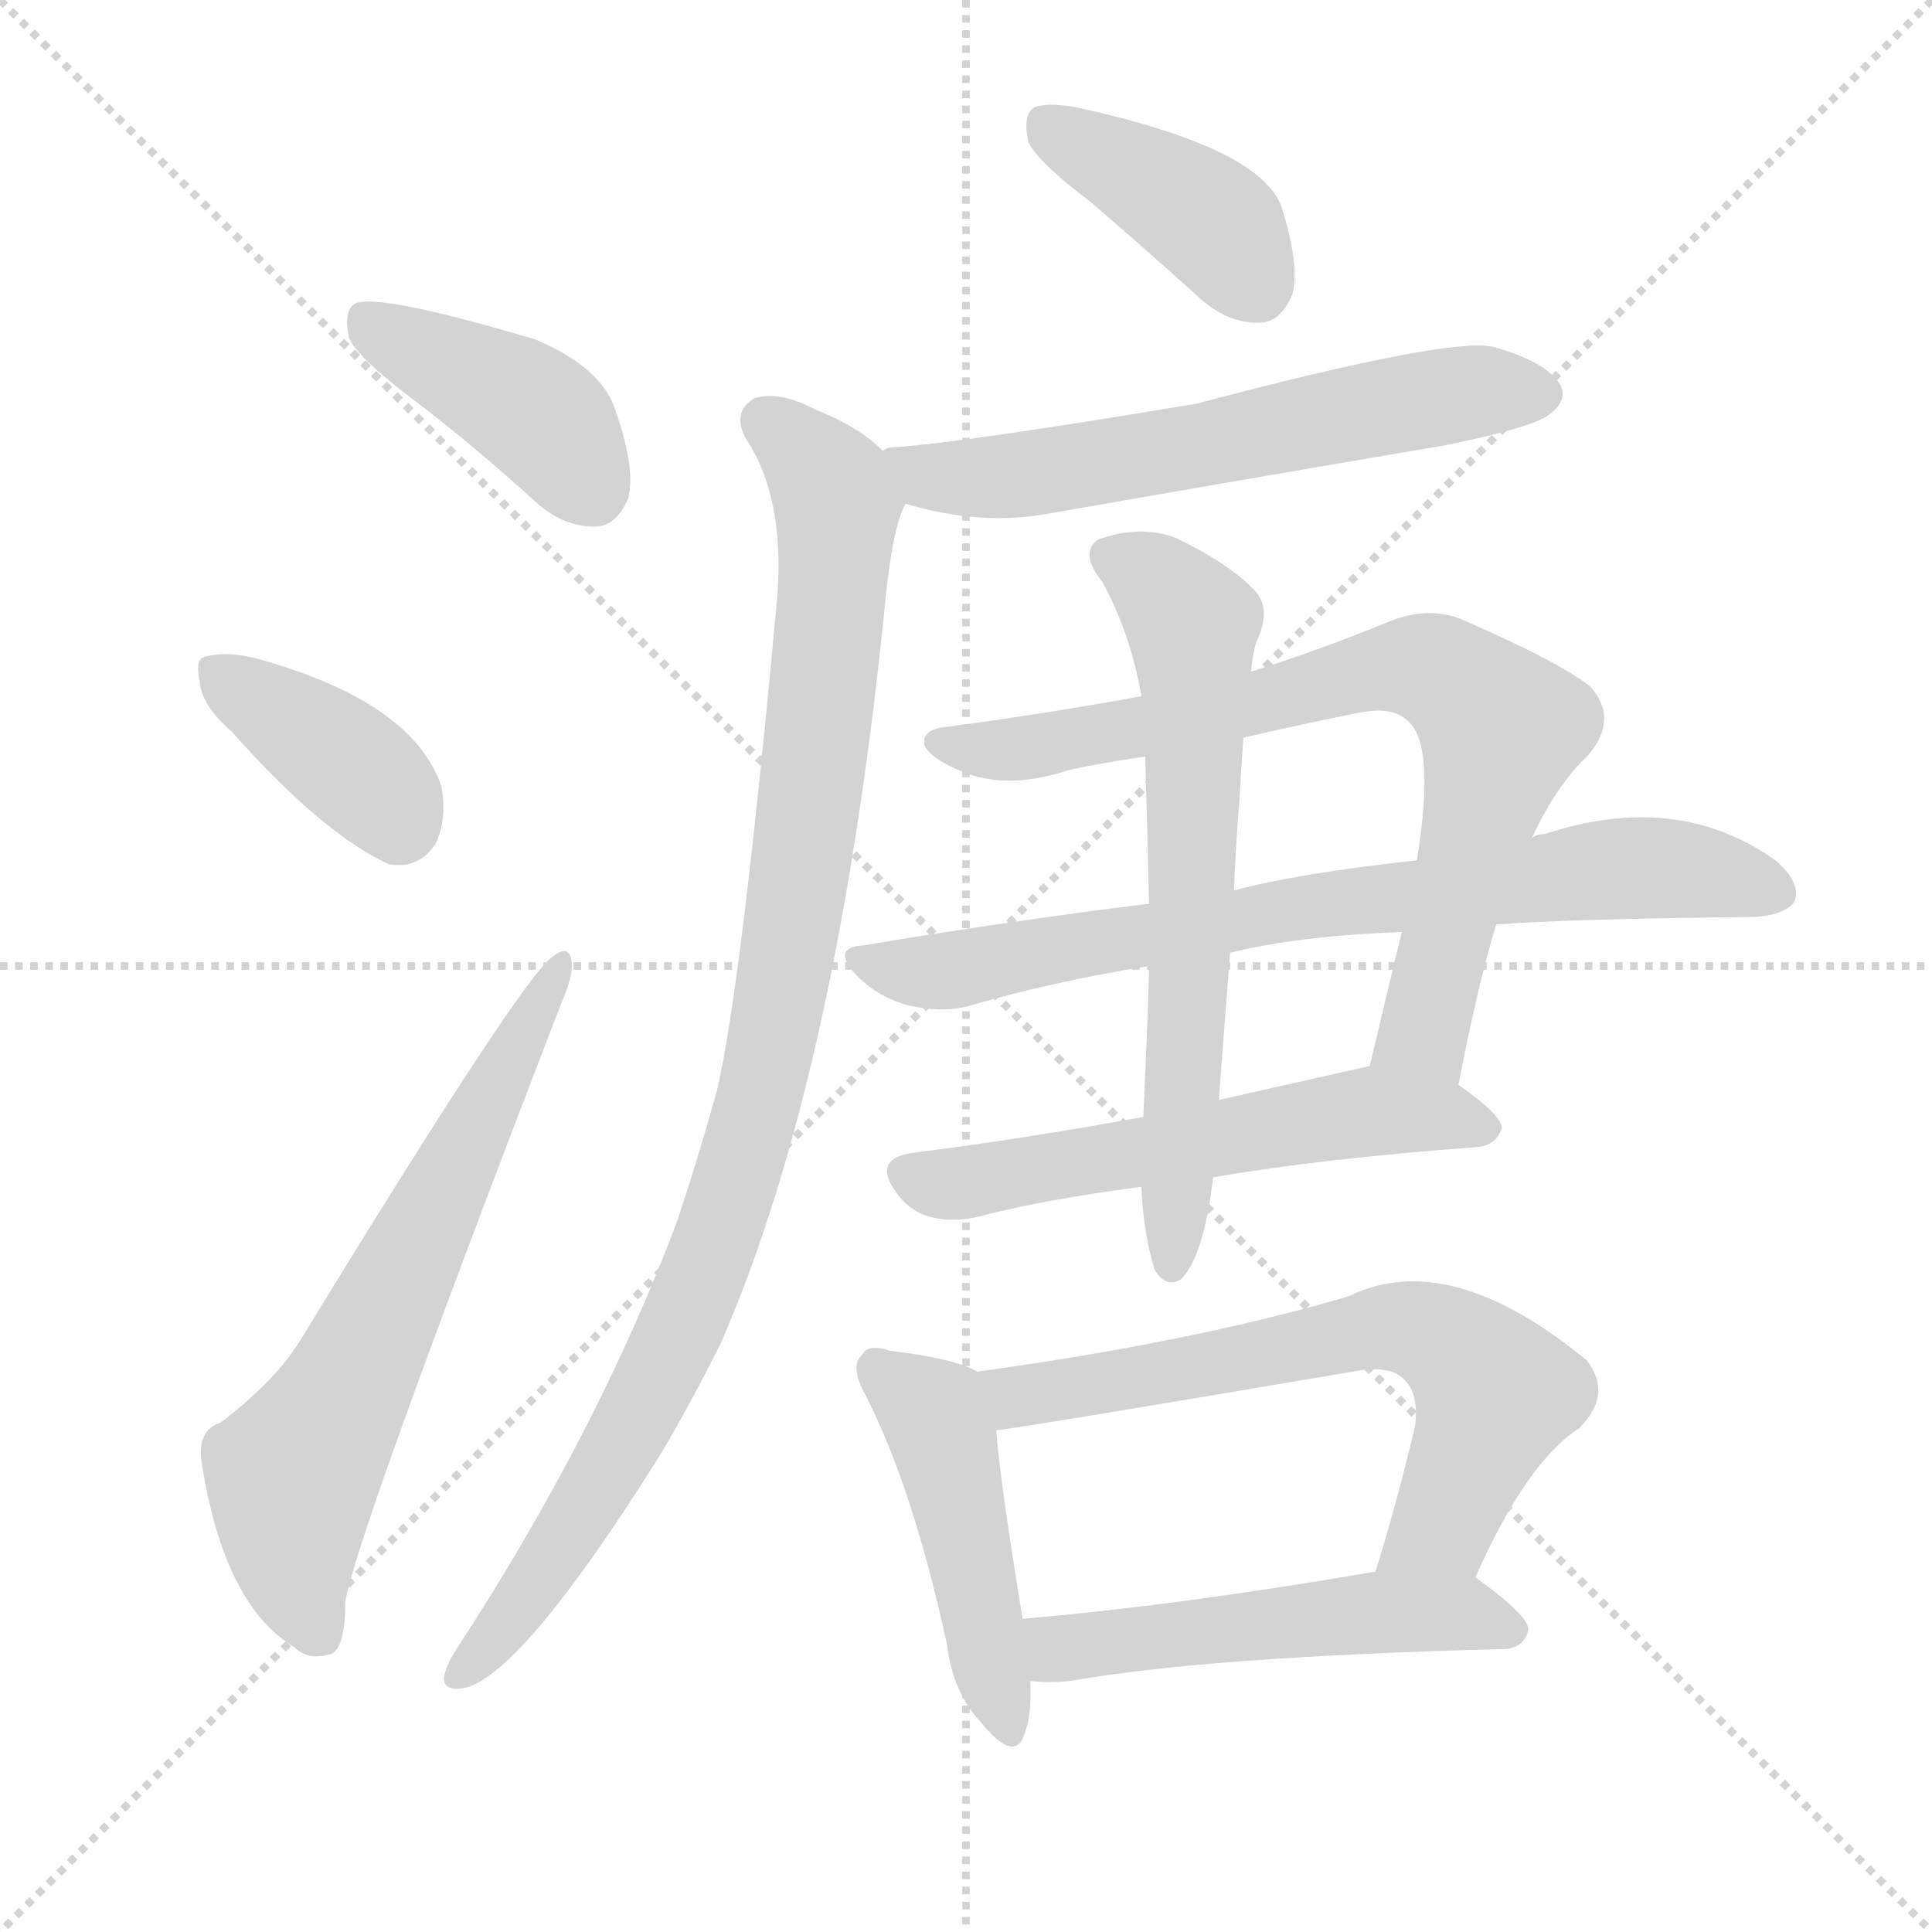 <svg version="1.1" viewBox="0 0 1024 1024" xmlns="http://www.w3.org/2000/svg">
  <g stroke="lightgray" stroke-dasharray="1,1" stroke-width="1" transform="scale(4, 4)">
    <line x1="0" y1="0" x2="256" y2="256"></line>
    <line x1="256" y1="0" x2="0" y2="256"></line>
    <line x1="128" y1="0" x2="128" y2="256"></line>
    <line x1="0" y1="128" x2="256" y2="128"></line>
  </g>
  <g transform="scale(1, -1) translate(0, -900)">
    <style type="text/css">
      
        @keyframes keyframes0 {
          from {
            stroke: red;
            stroke-dashoffset: 411;
            stroke-width: 128;
          }
          57% {
            animation-timing-function: step-end;
            stroke: red;
            stroke-dashoffset: 0;
            stroke-width: 128;
          }
          to {
            stroke: black;
            stroke-width: 1024;
          }
        }
        #make-me-a-hanzi-animation-0 {
          animation: keyframes0 0.584s both;
          animation-delay: 0s;
          animation-timing-function: linear;
        }
      
        @keyframes keyframes1 {
          from {
            stroke: red;
            stroke-dashoffset: 381;
            stroke-width: 128;
          }
          55% {
            animation-timing-function: step-end;
            stroke: red;
            stroke-dashoffset: 0;
            stroke-width: 128;
          }
          to {
            stroke: black;
            stroke-width: 1024;
          }
        }
        #make-me-a-hanzi-animation-1 {
          animation: keyframes1 0.56s both;
          animation-delay: 0.584s;
          animation-timing-function: linear;
        }
      
        @keyframes keyframes2 {
          from {
            stroke: red;
            stroke-dashoffset: 644;
            stroke-width: 128;
          }
          68% {
            animation-timing-function: step-end;
            stroke: red;
            stroke-dashoffset: 0;
            stroke-width: 128;
          }
          to {
            stroke: black;
            stroke-width: 1024;
          }
        }
        #make-me-a-hanzi-animation-2 {
          animation: keyframes2 0.774s both;
          animation-delay: 1.145s;
          animation-timing-function: linear;
        }
      
        @keyframes keyframes3 {
          from {
            stroke: red;
            stroke-dashoffset: 399;
            stroke-width: 128;
          }
          56% {
            animation-timing-function: step-end;
            stroke: red;
            stroke-dashoffset: 0;
            stroke-width: 128;
          }
          to {
            stroke: black;
            stroke-width: 1024;
          }
        }
        #make-me-a-hanzi-animation-3 {
          animation: keyframes3 0.575s both;
          animation-delay: 1.919s;
          animation-timing-function: linear;
        }
      
        @keyframes keyframes4 {
          from {
            stroke: red;
            stroke-dashoffset: 604;
            stroke-width: 128;
          }
          66% {
            animation-timing-function: step-end;
            stroke: red;
            stroke-dashoffset: 0;
            stroke-width: 128;
          }
          to {
            stroke: black;
            stroke-width: 1024;
          }
        }
        #make-me-a-hanzi-animation-4 {
          animation: keyframes4 0.742s both;
          animation-delay: 2.493s;
          animation-timing-function: linear;
        }
      
        @keyframes keyframes5 {
          from {
            stroke: red;
            stroke-dashoffset: 978;
            stroke-width: 128;
          }
          76% {
            animation-timing-function: step-end;
            stroke: red;
            stroke-dashoffset: 0;
            stroke-width: 128;
          }
          to {
            stroke: black;
            stroke-width: 1024;
          }
        }
        #make-me-a-hanzi-animation-5 {
          animation: keyframes5 1.046s both;
          animation-delay: 3.235s;
          animation-timing-function: linear;
        }
      
        @keyframes keyframes6 {
          from {
            stroke: red;
            stroke-dashoffset: 761;
            stroke-width: 128;
          }
          71% {
            animation-timing-function: step-end;
            stroke: red;
            stroke-dashoffset: 0;
            stroke-width: 128;
          }
          to {
            stroke: black;
            stroke-width: 1024;
          }
        }
        #make-me-a-hanzi-animation-6 {
          animation: keyframes6 0.869s both;
          animation-delay: 4.281s;
          animation-timing-function: linear;
        }
      
        @keyframes keyframes7 {
          from {
            stroke: red;
            stroke-dashoffset: 748;
            stroke-width: 128;
          }
          71% {
            animation-timing-function: step-end;
            stroke: red;
            stroke-dashoffset: 0;
            stroke-width: 128;
          }
          to {
            stroke: black;
            stroke-width: 1024;
          }
        }
        #make-me-a-hanzi-animation-7 {
          animation: keyframes7 0.859s both;
          animation-delay: 5.15s;
          animation-timing-function: linear;
        }
      
        @keyframes keyframes8 {
          from {
            stroke: red;
            stroke-dashoffset: 567;
            stroke-width: 128;
          }
          65% {
            animation-timing-function: step-end;
            stroke: red;
            stroke-dashoffset: 0;
            stroke-width: 128;
          }
          to {
            stroke: black;
            stroke-width: 1024;
          }
        }
        #make-me-a-hanzi-animation-8 {
          animation: keyframes8 0.711s both;
          animation-delay: 6.009s;
          animation-timing-function: linear;
        }
      
        @keyframes keyframes9 {
          from {
            stroke: red;
            stroke-dashoffset: 648;
            stroke-width: 128;
          }
          68% {
            animation-timing-function: step-end;
            stroke: red;
            stroke-dashoffset: 0;
            stroke-width: 128;
          }
          to {
            stroke: black;
            stroke-width: 1024;
          }
        }
        #make-me-a-hanzi-animation-9 {
          animation: keyframes9 0.777s both;
          animation-delay: 6.72s;
          animation-timing-function: linear;
        }
      
        @keyframes keyframes10 {
          from {
            stroke: red;
            stroke-dashoffset: 462;
            stroke-width: 128;
          }
          60% {
            animation-timing-function: step-end;
            stroke: red;
            stroke-dashoffset: 0;
            stroke-width: 128;
          }
          to {
            stroke: black;
            stroke-width: 1024;
          }
        }
        #make-me-a-hanzi-animation-10 {
          animation: keyframes10 0.626s both;
          animation-delay: 7.498s;
          animation-timing-function: linear;
        }
      
        @keyframes keyframes11 {
          from {
            stroke: red;
            stroke-dashoffset: 651;
            stroke-width: 128;
          }
          68% {
            animation-timing-function: step-end;
            stroke: red;
            stroke-dashoffset: 0;
            stroke-width: 128;
          }
          to {
            stroke: black;
            stroke-width: 1024;
          }
        }
        #make-me-a-hanzi-animation-11 {
          animation: keyframes11 0.78s both;
          animation-delay: 8.124s;
          animation-timing-function: linear;
        }
      
        @keyframes keyframes12 {
          from {
            stroke: red;
            stroke-dashoffset: 514;
            stroke-width: 128;
          }
          63% {
            animation-timing-function: step-end;
            stroke: red;
            stroke-dashoffset: 0;
            stroke-width: 128;
          }
          to {
            stroke: black;
            stroke-width: 1024;
          }
        }
        #make-me-a-hanzi-animation-12 {
          animation: keyframes12 0.668s both;
          animation-delay: 8.903s;
          animation-timing-function: linear;
        }
      
    </style>
    
      <path d="M 218 689 Q 251 664 285 633 Q 300 620 317 621 Q 327 622 333 636 Q 337 652 326 683 Q 319 705 284 720 Q 200 745 188 739 Q 182 735 185 721 Q 189 711 218 689 Z" fill="lightgray"></path>
    
      <path d="M 123 512 Q 171 458 206 442 Q 222 439 231 453 Q 237 466 234 483 Q 219 528 136 551 Q 120 555 109 552 Q 103 551 106 538 Q 107 526 123 512 Z" fill="lightgray"></path>
    
      <path d="M 117 146 Q 104 142 107 124 Q 119 49 156 27 Q 163 20 174 23 Q 183 24 183 51 Q 189 87 297 367 Q 304 383 303 390 Q 302 400 293 393 Q 278 384 160 191 Q 147 169 117 146 Z" fill="lightgray"></path>
    
      <path d="M 578 793 Q 606 769 637 741 Q 652 728 669 729 Q 679 730 685 744 Q 689 760 679 791 Q 667 822 571 843 Q 555 846 548 843 Q 542 839 545 825 Q 549 815 578 793 Z" fill="lightgray"></path>
    
      <path d="M 480 633 Q 520 621 557 628 Q 660 646 766 664 Q 815 674 822 681 Q 831 688 827 696 Q 820 708 792 716 Q 770 722 634 686 Q 508 665 474 663 Q 470 663 468 661 C 439 655 451 641 480 633 Z" fill="lightgray"></path>
    
      <path d="M 468 661 Q 455 674 432 683 Q 413 693 400 689 Q 388 682 395 668 Q 416 637 412 584 Q 393 377 380 322 Q 370 286 359 253 Q 317 141 242 26 Q 238 20 236 14 Q 233 4 244 5 Q 274 8 350 129 Q 366 156 382 188 Q 445 332 470 589 Q 474 623 480 633 C 485 649 485 649 468 661 Z" fill="lightgray"></path>
    
      <path d="M 773 325 Q 783 377 793 410 L 812 456 Q 825 484 842 500 Q 858 519 843 536 Q 827 549 774 572 Q 756 579 735 570 Q 698 555 663 544 L 605 531 Q 556 522 504 515 Q 488 514 490 505 Q 493 498 510 491 Q 534 481 567 492 Q 586 496 607 499 L 659 509 Q 689 516 719 522 Q 738 526 746 518 Q 761 506 751 444 L 743 406 Q 734 369 726 335 C 719 306 767 296 773 325 Z" fill="lightgray"></path>
    
      <path d="M 609 421 Q 536 412 458 399 Q 440 398 454 383 Q 466 371 482 367 Q 500 363 514 367 Q 559 380 609 388 L 652 395 Q 688 404 743 406 L 793 410 Q 832 413 930 414 Q 946 415 951 422 Q 955 432 941 444 Q 889 481 819 458 Q 815 458 812 456 L 751 444 Q 687 437 654 428 L 609 421 Z" fill="lightgray"></path>
    
      <path d="M 606 308 Q 540 296 484 289 Q 462 286 475 268 Q 482 258 493 255 Q 505 252 518 255 Q 552 264 605 271 L 643 276 Q 701 286 783 292 Q 793 293 796 302 Q 796 309 773 325 C 751 341 751 341 726 335 L 646 317 L 606 308 Z" fill="lightgray"></path>
    
      <path d="M 607 499 Q 608 465 609 421 L 609 388 Q 609 375 606 308 L 605 271 Q 606 246 612 227 Q 618 217 626 222 Q 638 234 643 276 L 646 317 Q 649 357 652 395 L 654 428 Q 655 453 657 477 Q 658 495 659 509 L 663 544 Q 664 554 666 560 Q 675 579 663 589 Q 650 602 623 615 Q 604 622 582 614 Q 572 607 584 592 Q 599 565 605 531 L 607 499 Z" fill="lightgray"></path>
    
      <path d="M 518 173 Q 506 180 472 184 Q 460 188 457 182 Q 450 176 459 160 Q 484 111 502 28 Q 505 3 520 -13 Q 538 -35 543 -19 Q 547 -9 546 9 L 542 42 Q 530 115 528 142 C 526 170 526 170 518 173 Z" fill="lightgray"></path>
    
      <path d="M 782 64 Q 809 125 837 143 Q 855 161 841 179 Q 768 239 715 213 Q 634 189 518 173 C 488 169 498 138 528 142 Q 534 142 717 173 Q 738 177 745 168 Q 752 161 750 144 Q 740 102 729 67 C 720 38 769 37 782 64 Z" fill="lightgray"></path>
    
      <path d="M 546 9 Q 556 8 567 9 Q 640 22 798 26 Q 808 27 810 36 Q 811 43 782 64 C 769 74 759 72 729 67 Q 624 49 542 42 C 512 39 516 11 546 9 Z" fill="lightgray"></path>
    
    
      <clipPath id="make-me-a-hanzi-clip-0">
        <path d="M 218 689 Q 251 664 285 633 Q 300 620 317 621 Q 327 622 333 636 Q 337 652 326 683 Q 319 705 284 720 Q 200 745 188 739 Q 182 735 185 721 Q 189 711 218 689 Z"></path>
      </clipPath>
      <path clip-path="url(#make-me-a-hanzi-clip-0)" d="M 192 732 L 286 680 L 313 641" fill="none" id="make-me-a-hanzi-animation-0" stroke-dasharray="283 566" stroke-linecap="round"></path>
    
      <clipPath id="make-me-a-hanzi-clip-1">
        <path d="M 123 512 Q 171 458 206 442 Q 222 439 231 453 Q 237 466 234 483 Q 219 528 136 551 Q 120 555 109 552 Q 103 551 106 538 Q 107 526 123 512 Z"></path>
      </clipPath>
      <path clip-path="url(#make-me-a-hanzi-clip-1)" d="M 116 543 L 195 487 L 211 464" fill="none" id="make-me-a-hanzi-animation-1" stroke-dasharray="253 506" stroke-linecap="round"></path>
    
      <clipPath id="make-me-a-hanzi-clip-2">
        <path d="M 117 146 Q 104 142 107 124 Q 119 49 156 27 Q 163 20 174 23 Q 183 24 183 51 Q 189 87 297 367 Q 304 383 303 390 Q 302 400 293 393 Q 278 384 160 191 Q 147 169 117 146 Z"></path>
      </clipPath>
      <path clip-path="url(#make-me-a-hanzi-clip-2)" d="M 168 35 L 157 64 L 155 118 L 190 175 L 296 386" fill="none" id="make-me-a-hanzi-animation-2" stroke-dasharray="516 1032" stroke-linecap="round"></path>
    
      <clipPath id="make-me-a-hanzi-clip-3">
        <path d="M 578 793 Q 606 769 637 741 Q 652 728 669 729 Q 679 730 685 744 Q 689 760 679 791 Q 667 822 571 843 Q 555 846 548 843 Q 542 839 545 825 Q 549 815 578 793 Z"></path>
      </clipPath>
      <path clip-path="url(#make-me-a-hanzi-clip-3)" d="M 554 835 L 643 782 L 665 749" fill="none" id="make-me-a-hanzi-animation-3" stroke-dasharray="271 542" stroke-linecap="round"></path>
    
      <clipPath id="make-me-a-hanzi-clip-4">
        <path d="M 480 633 Q 520 621 557 628 Q 660 646 766 664 Q 815 674 822 681 Q 831 688 827 696 Q 820 708 792 716 Q 770 722 634 686 Q 508 665 474 663 Q 470 663 468 661 C 439 655 451 641 480 633 Z"></path>
      </clipPath>
      <path clip-path="url(#make-me-a-hanzi-clip-4)" d="M 473 655 L 492 647 L 547 649 L 783 693 L 815 692" fill="none" id="make-me-a-hanzi-animation-4" stroke-dasharray="476 952" stroke-linecap="round"></path>
    
      <clipPath id="make-me-a-hanzi-clip-5">
        <path d="M 468 661 Q 455 674 432 683 Q 413 693 400 689 Q 388 682 395 668 Q 416 637 412 584 Q 393 377 380 322 Q 370 286 359 253 Q 317 141 242 26 Q 238 20 236 14 Q 233 4 244 5 Q 274 8 350 129 Q 366 156 382 188 Q 445 332 470 589 Q 474 623 480 633 C 485 649 485 649 468 661 Z"></path>
      </clipPath>
      <path clip-path="url(#make-me-a-hanzi-clip-5)" d="M 406 676 L 442 641 L 444 623 L 427 454 L 402 314 L 364 202 L 328 128 L 284 59 L 245 14" fill="none" id="make-me-a-hanzi-animation-5" stroke-dasharray="850 1700" stroke-linecap="round"></path>
    
      <clipPath id="make-me-a-hanzi-clip-6">
        <path d="M 773 325 Q 783 377 793 410 L 812 456 Q 825 484 842 500 Q 858 519 843 536 Q 827 549 774 572 Q 756 579 735 570 Q 698 555 663 544 L 605 531 Q 556 522 504 515 Q 488 514 490 505 Q 493 498 510 491 Q 534 481 567 492 Q 586 496 607 499 L 659 509 Q 689 516 719 522 Q 738 526 746 518 Q 761 506 751 444 L 743 406 Q 734 369 726 335 C 719 306 767 296 773 325 Z"></path>
      </clipPath>
      <path clip-path="url(#make-me-a-hanzi-clip-6)" d="M 498 506 L 531 502 L 611 515 L 736 547 L 771 539 L 796 512 L 755 354 L 733 341" fill="none" id="make-me-a-hanzi-animation-6" stroke-dasharray="633 1266" stroke-linecap="round"></path>
    
      <clipPath id="make-me-a-hanzi-clip-7">
        <path d="M 609 421 Q 536 412 458 399 Q 440 398 454 383 Q 466 371 482 367 Q 500 363 514 367 Q 559 380 609 388 L 652 395 Q 688 404 743 406 L 793 410 Q 832 413 930 414 Q 946 415 951 422 Q 955 432 941 444 Q 889 481 819 458 Q 815 458 812 456 L 751 444 Q 687 437 654 428 L 609 421 Z"></path>
      </clipPath>
      <path clip-path="url(#make-me-a-hanzi-clip-7)" d="M 456 391 L 506 386 L 698 420 L 862 440 L 888 440 L 942 427" fill="none" id="make-me-a-hanzi-animation-7" stroke-dasharray="620 1240" stroke-linecap="round"></path>
    
      <clipPath id="make-me-a-hanzi-clip-8">
        <path d="M 606 308 Q 540 296 484 289 Q 462 286 475 268 Q 482 258 493 255 Q 505 252 518 255 Q 552 264 605 271 L 643 276 Q 701 286 783 292 Q 793 293 796 302 Q 796 309 773 325 C 751 341 751 341 726 335 L 646 317 L 606 308 Z"></path>
      </clipPath>
      <path clip-path="url(#make-me-a-hanzi-clip-8)" d="M 481 278 L 519 274 L 727 311 L 788 302" fill="none" id="make-me-a-hanzi-animation-8" stroke-dasharray="439 878" stroke-linecap="round"></path>
    
      <clipPath id="make-me-a-hanzi-clip-9">
        <path d="M 607 499 Q 608 465 609 421 L 609 388 Q 609 375 606 308 L 605 271 Q 606 246 612 227 Q 618 217 626 222 Q 638 234 643 276 L 646 317 Q 649 357 652 395 L 654 428 Q 655 453 657 477 Q 658 495 659 509 L 663 544 Q 664 554 666 560 Q 675 579 663 589 Q 650 602 623 615 Q 604 622 582 614 Q 572 607 584 592 Q 599 565 605 531 L 607 499 Z"></path>
      </clipPath>
      <path clip-path="url(#make-me-a-hanzi-clip-9)" d="M 591 604 L 611 593 L 628 574 L 633 553 L 631 389 L 621 231" fill="none" id="make-me-a-hanzi-animation-9" stroke-dasharray="520 1040" stroke-linecap="round"></path>
    
      <clipPath id="make-me-a-hanzi-clip-10">
        <path d="M 518 173 Q 506 180 472 184 Q 460 188 457 182 Q 450 176 459 160 Q 484 111 502 28 Q 505 3 520 -13 Q 538 -35 543 -19 Q 547 -9 546 9 L 542 42 Q 530 115 528 142 C 526 170 526 170 518 173 Z"></path>
      </clipPath>
      <path clip-path="url(#make-me-a-hanzi-clip-10)" d="M 466 174 L 496 149 L 501 135 L 532 -14" fill="none" id="make-me-a-hanzi-animation-10" stroke-dasharray="334 668" stroke-linecap="round"></path>
    
      <clipPath id="make-me-a-hanzi-clip-11">
        <path d="M 782 64 Q 809 125 837 143 Q 855 161 841 179 Q 768 239 715 213 Q 634 189 518 173 C 488 169 498 138 528 142 Q 534 142 717 173 Q 738 177 745 168 Q 752 161 750 144 Q 740 102 729 67 C 720 38 769 37 782 64 Z"></path>
      </clipPath>
      <path clip-path="url(#make-me-a-hanzi-clip-11)" d="M 527 170 L 539 160 L 738 197 L 766 189 L 793 162 L 764 91 L 736 73" fill="none" id="make-me-a-hanzi-animation-11" stroke-dasharray="523 1046" stroke-linecap="round"></path>
    
      <clipPath id="make-me-a-hanzi-clip-12">
        <path d="M 546 9 Q 556 8 567 9 Q 640 22 798 26 Q 808 27 810 36 Q 811 43 782 64 C 769 74 759 72 729 67 Q 624 49 542 42 C 512 39 516 11 546 9 Z"></path>
      </clipPath>
      <path clip-path="url(#make-me-a-hanzi-clip-12)" d="M 549 37 L 559 27 L 734 46 L 780 45 L 800 36" fill="none" id="make-me-a-hanzi-animation-12" stroke-dasharray="386 772" stroke-linecap="round"></path>
    
  </g>
</svg>